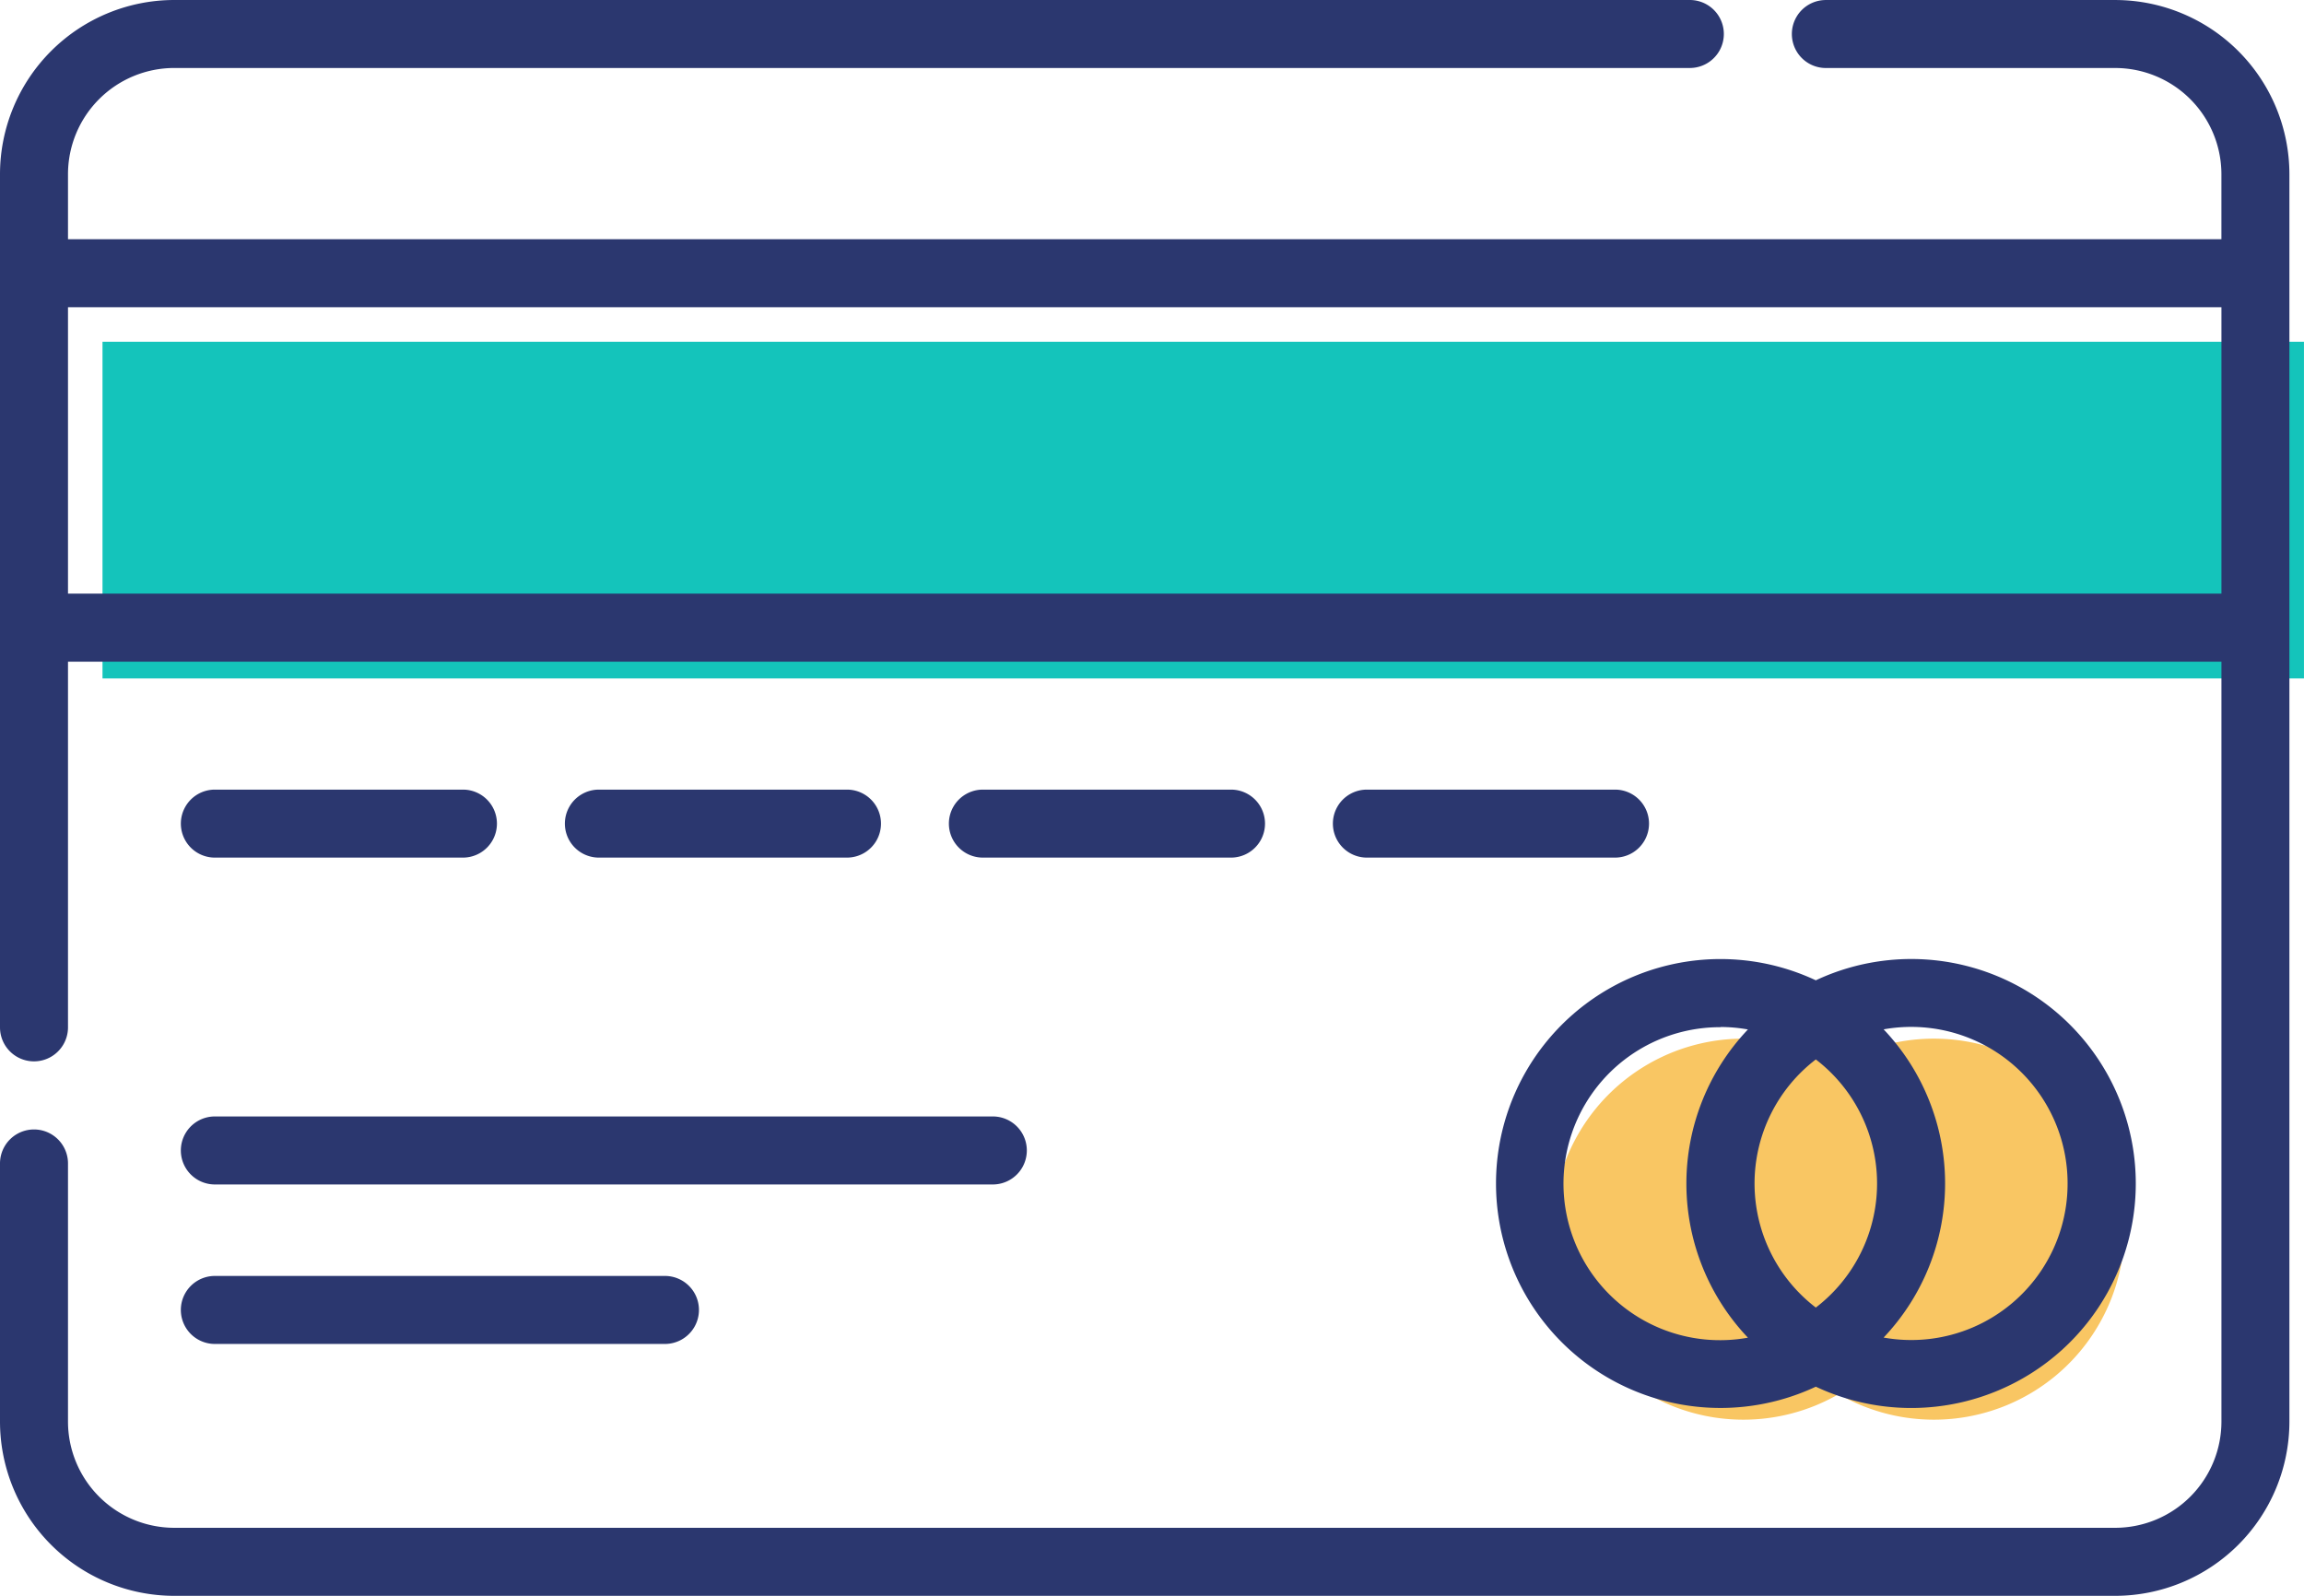 <svg xmlns="http://www.w3.org/2000/svg" width="100.907" height="69.9" viewBox="0 0 100.907 69.9">
  <g id="money-card" transform="translate(0 0.001)">
    <path id="Path_2147" data-name="Path 2147" d="M7.605,61.113h96.417V75.864H7.605Zm0,0" transform="translate(-3.116 -46.146)" fill="#14c4bb"/>
    <path id="Path_2148" data-name="Path 2148" d="M358.857,230.446a8.345,8.345,0,1,1-8.344-8.345A8.344,8.344,0,0,1,358.857,230.446Zm0,0" transform="translate(-274.159 -176.607)" fill="#f9c663"/>
    <path id="Path_2149" data-name="Path 2149" d="M401.466,230.446a8.345,8.345,0,1,1-8.344-8.345A8.344,8.344,0,0,1,401.466,230.446Zm0,0" transform="translate(-308.423 -176.607)" fill="#f9c663"/>
    <path id="Path_2150" data-name="Path 2150" d="M388.95,227.816a8.343,8.343,0,0,0,0,14.451,8.343,8.343,0,0,0,0-14.451Zm0,0" transform="translate(-308.423 -181.202)" fill="#f9c663"/>
    <path id="Path_2151" data-name="Path 2151" d="M92.64,0H79.966a1.489,1.489,0,0,0,0,2.978H92.64a4.656,4.656,0,0,1,4.65,4.65v2.85H2.978V7.627a4.656,4.656,0,0,1,4.65-4.65H74.009a1.489,1.489,0,1,0,0-2.978H7.628A7.637,7.637,0,0,0,0,7.627V45a1.489,1.489,0,1,0,2.978,0V28.981H97.291V62.27a4.656,4.656,0,0,1-4.65,4.65H7.628a4.656,4.656,0,0,1-4.65-4.65V50.961a1.489,1.489,0,1,0-2.978,0V62.27A7.637,7.637,0,0,0,7.628,69.9H92.64a7.638,7.638,0,0,0,7.628-7.629V7.627A7.637,7.637,0,0,0,92.64,0ZM2.978,26V13.457H97.291V26Zm0,0" fill="#2b376f"/>
    <path id="Path_2152" data-name="Path 2152" d="M334.563,224.333a9.829,9.829,0,0,0,14.006,8.9,9.833,9.833,0,1,0,0-17.8,9.83,9.83,0,0,0-14.006,8.9Zm11.323,0a6.845,6.845,0,0,1,2.683-5.434,6.845,6.845,0,0,1,0,10.868A6.846,6.846,0,0,1,345.886,224.333Zm13.71,0a6.846,6.846,0,0,1-8.057,6.748,9.808,9.808,0,0,0,0-13.5,6.85,6.85,0,0,1,8.057,6.748Zm-15.2-6.855a6.844,6.844,0,0,1,1.2.108,9.8,9.8,0,0,0,0,13.5,6.855,6.855,0,1,1-1.2-13.6Zm0,0" transform="translate(-269.043 -172.494)" fill="#2b376f"/>
    <path id="Path_2153" data-name="Path 2153" d="M41.935,179.591H52.8a1.489,1.489,0,1,0,0-2.978H41.935a1.489,1.489,0,1,0,0,2.978Zm0,0" transform="translate(-32.525 -142.027)" fill="#2b376f"/>
    <path id="Path_2154" data-name="Path 2154" d="M224.56,179.591a1.489,1.489,0,0,0,0-2.978H213.693a1.489,1.489,0,1,0,0,2.978Zm0,0" transform="translate(-170.646 -142.027)" fill="#2b376f"/>
    <path id="Path_2155" data-name="Path 2155" d="M138.68,179.591a1.489,1.489,0,1,0,0-2.978H127.814a1.489,1.489,0,1,0,0,2.978Zm0,0" transform="translate(-101.585 -142.027)" fill="#2b376f"/>
    <path id="Path_2156" data-name="Path 2156" d="M310.442,176.613H299.575a1.489,1.489,0,0,0,0,2.978h10.867a1.489,1.489,0,0,0,0-2.978Zm0,0" transform="translate(-239.71 -142.027)" fill="#2b376f"/>
    <path id="Path_2157" data-name="Path 2157" d="M41.935,252.69H76.007a1.489,1.489,0,0,0,0-2.979H41.935a1.489,1.489,0,0,0,0,2.979Zm0,0" transform="translate(-32.525 -200.809)" fill="#2b376f"/>
    <path id="Path_2158" data-name="Path 2158" d="M41.935,288.362H61.647a1.489,1.489,0,0,0,0-2.979H41.935a1.489,1.489,0,0,0,0,2.979Zm0,0" transform="translate(-32.525 -229.495)" fill="#2b376f"/>
  </g>
</svg>
